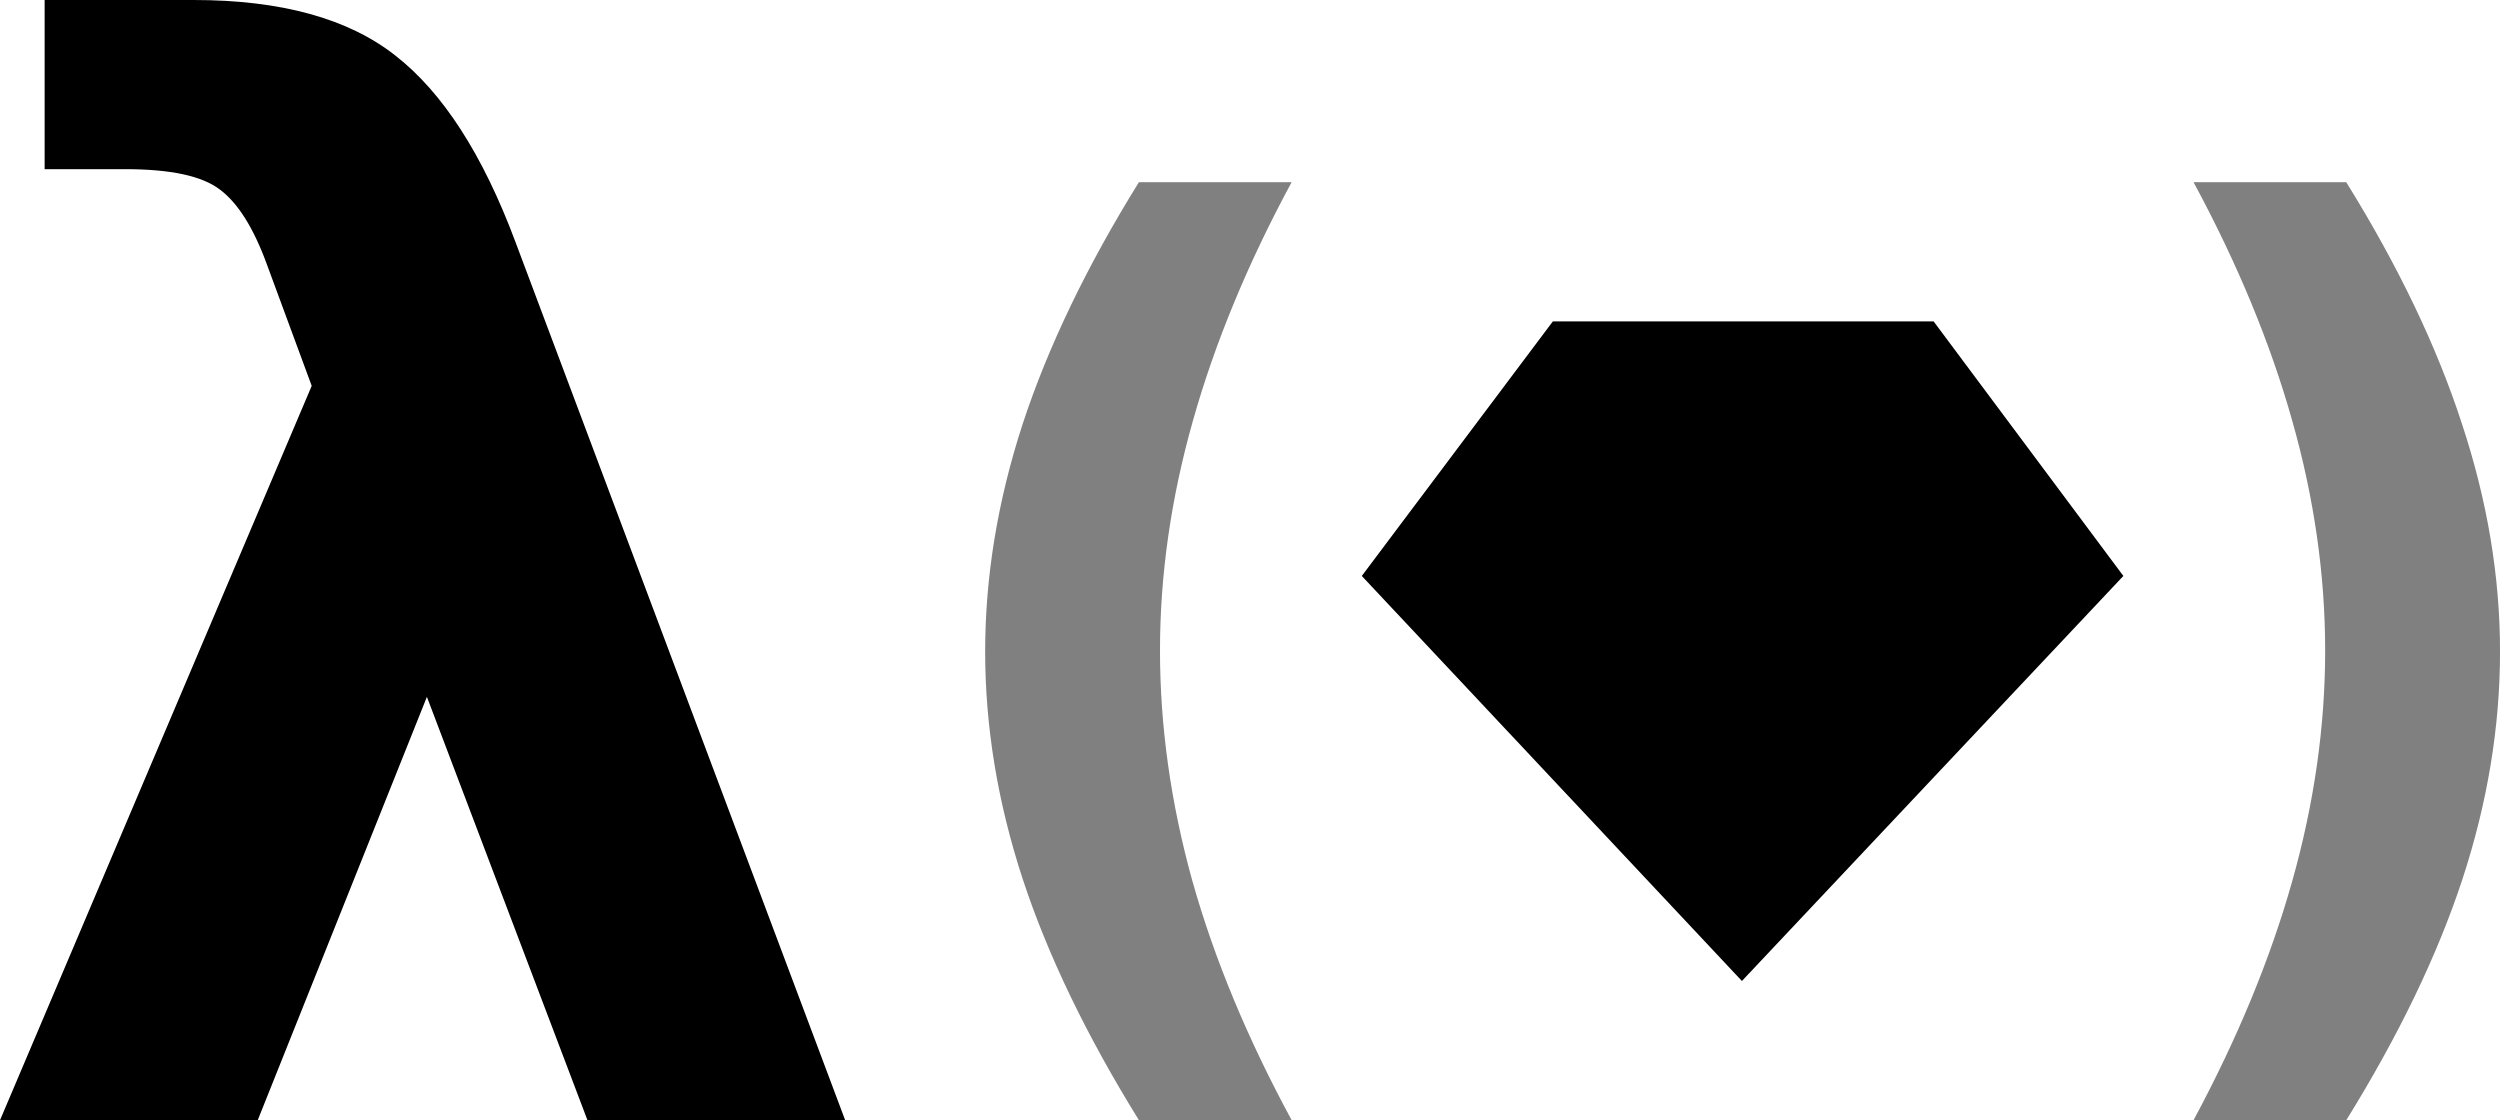 <?xml version="1.0" encoding="UTF-8" standalone="no"?>
<!-- Created with Inkscape (http://www.inkscape.org/) -->

<svg
   xmlns:dc="http://purl.org/dc/elements/1.1/"
   xmlns:cc="http://creativecommons.org/ns#"
   xmlns:rdf="http://www.w3.org/1999/02/22-rdf-syntax-ns#"
   xmlns:svg="http://www.w3.org/2000/svg"
   xmlns="http://www.w3.org/2000/svg"
   xmlns:sodipodi="http://sodipodi.sourceforge.net/DTD/sodipodi-0.dtd"
   xmlns:inkscape="http://www.inkscape.org/namespaces/inkscape"
   width="83.748mm"
   height="37.524mm"
   viewBox="0 0 83.748 37.524"
   version="1.1"
   id="svg8"
   inkscape:version="0.92.4 5da689c313, 2019-01-14"
   sodipodi:docname="logo.svg">
  <defs
     id="defs2" />
  <sodipodi:namedview
     id="base"
     pagecolor="#ffffff"
     bordercolor="#666666"
     borderopacity="1.0"
     inkscape:pageopacity="0.0"
     inkscape:pageshadow="2"
     inkscape:zoom="1"
     inkscape:cx="35.506649"
     inkscape:cy="-15.758455"
     inkscape:document-units="mm"
     inkscape:current-layer="layer1"
     showgrid="false"
     showguides="false"
     fit-margin-top="0"
     fit-margin-left="0"
     fit-margin-right="0"
     fit-margin-bottom="0"
     inkscape:window-width="1912"
     inkscape:window-height="1050"
     inkscape:window-x="4"
     inkscape:window-y="4"
     inkscape:window-maximized="0" />
  <g
     inkscape:label="Layer 1"
     inkscape:groupmode="layer"
     id="layer1"
     transform="translate(-30.452,-56.698)">
    <path
       inkscape:connector-curvature="0"
       id="path3749"
       style="font-style:normal;font-variant:normal;font-weight:bold;font-stretch:normal;font-size:49.389px;line-height:1.25;font-family:sans-serif;-inkscape-font-specification:'sans-serif Bold';letter-spacing:0px;word-spacing:0px;fill:#000000;fill-opacity:1;stroke:none;stroke-width:0.265"
       d="M 40.894,69.624 39.399,65.573 C 38.949,64.335 38.419,63.491 37.808,63.041 37.213,62.59 36.16,62.365 34.648,62.365 h -2.701 v -5.667 h 4.992 c 2.926,0 5.177,0.619 6.752,1.857 1.592,1.238 2.934,3.32 4.027,6.246 L 58.764,94.222 H 50.131 L 44.753,80.042 39.086,94.222 h -8.633 z"
       sodipodi:nodetypes="cccsccscccccccc" />
    <path
       inkscape:connector-curvature="0"
       id="path3751"
       style="font-style:normal;font-variant:normal;font-weight:bold;font-stretch:normal;font-size:10.583px;line-height:1.25;font-family:sans-serif;-inkscape-font-specification:'sans-serif Bold';letter-spacing:0px;word-spacing:0px;fill:#808080;fill-opacity:1;stroke:none;stroke-width:0.265"
       d="m 73.72,94.222 h -5.116 q -2.635,-4.255 -3.893,-8.079 -1.257,-3.841 -1.257,-7.614 0,-3.772 1.257,-7.631 1.275,-3.876 3.893,-8.096 h 5.116 q -2.205,4.082 -3.307,7.993 -1.102,3.893 -1.102,7.7 0,3.807 1.085,7.717 1.102,3.91 3.325,8.01 z" />
    <path
       inkscape:connector-curvature="0"
       id="path3753"
       style="font-style:normal;font-variant:normal;font-weight:bold;font-stretch:normal;font-size:10.583px;line-height:1.25;font-family:sans-serif;-inkscape-font-specification:'sans-serif Bold';letter-spacing:0px;word-spacing:0px;fill:#808080;fill-opacity:1;stroke:none;stroke-width:0.265"
       d="m 103.934,94.222 q 2.205,-4.1 3.307,-8.01 1.102,-3.91 1.102,-7.717 0,-3.807 -1.102,-7.7 -1.102,-3.91 -3.307,-7.993 h 5.116 q 2.618,4.22 3.876,8.096 1.275,3.859 1.275,7.631 0,3.772 -1.257,7.614 -1.257,3.824 -3.893,8.079 z" />
    <path
       style="opacity:1;vector-effect:none;fill:#000000;fill-opacity:1;fill-rule:nonzero;stroke:none;stroke-width:0.378;stroke-linecap:round;stroke-linejoin:round;stroke-miterlimit:4;stroke-dasharray:none;stroke-dashoffset:0;stroke-opacity:1;paint-order:stroke fill markers"
       inkscape:transform-center-x="0.015818555"
       inkscape:transform-center-y="-1.1993987"
       d="M 88.805,89.56 76.071,75.992 82.471,67.465 h 12.756 l 6.356,8.527 z"
       id="path43"
       inkscape:connector-curvature="0"
       sodipodi:nodetypes="cccccc" />
  </g>
</svg>
